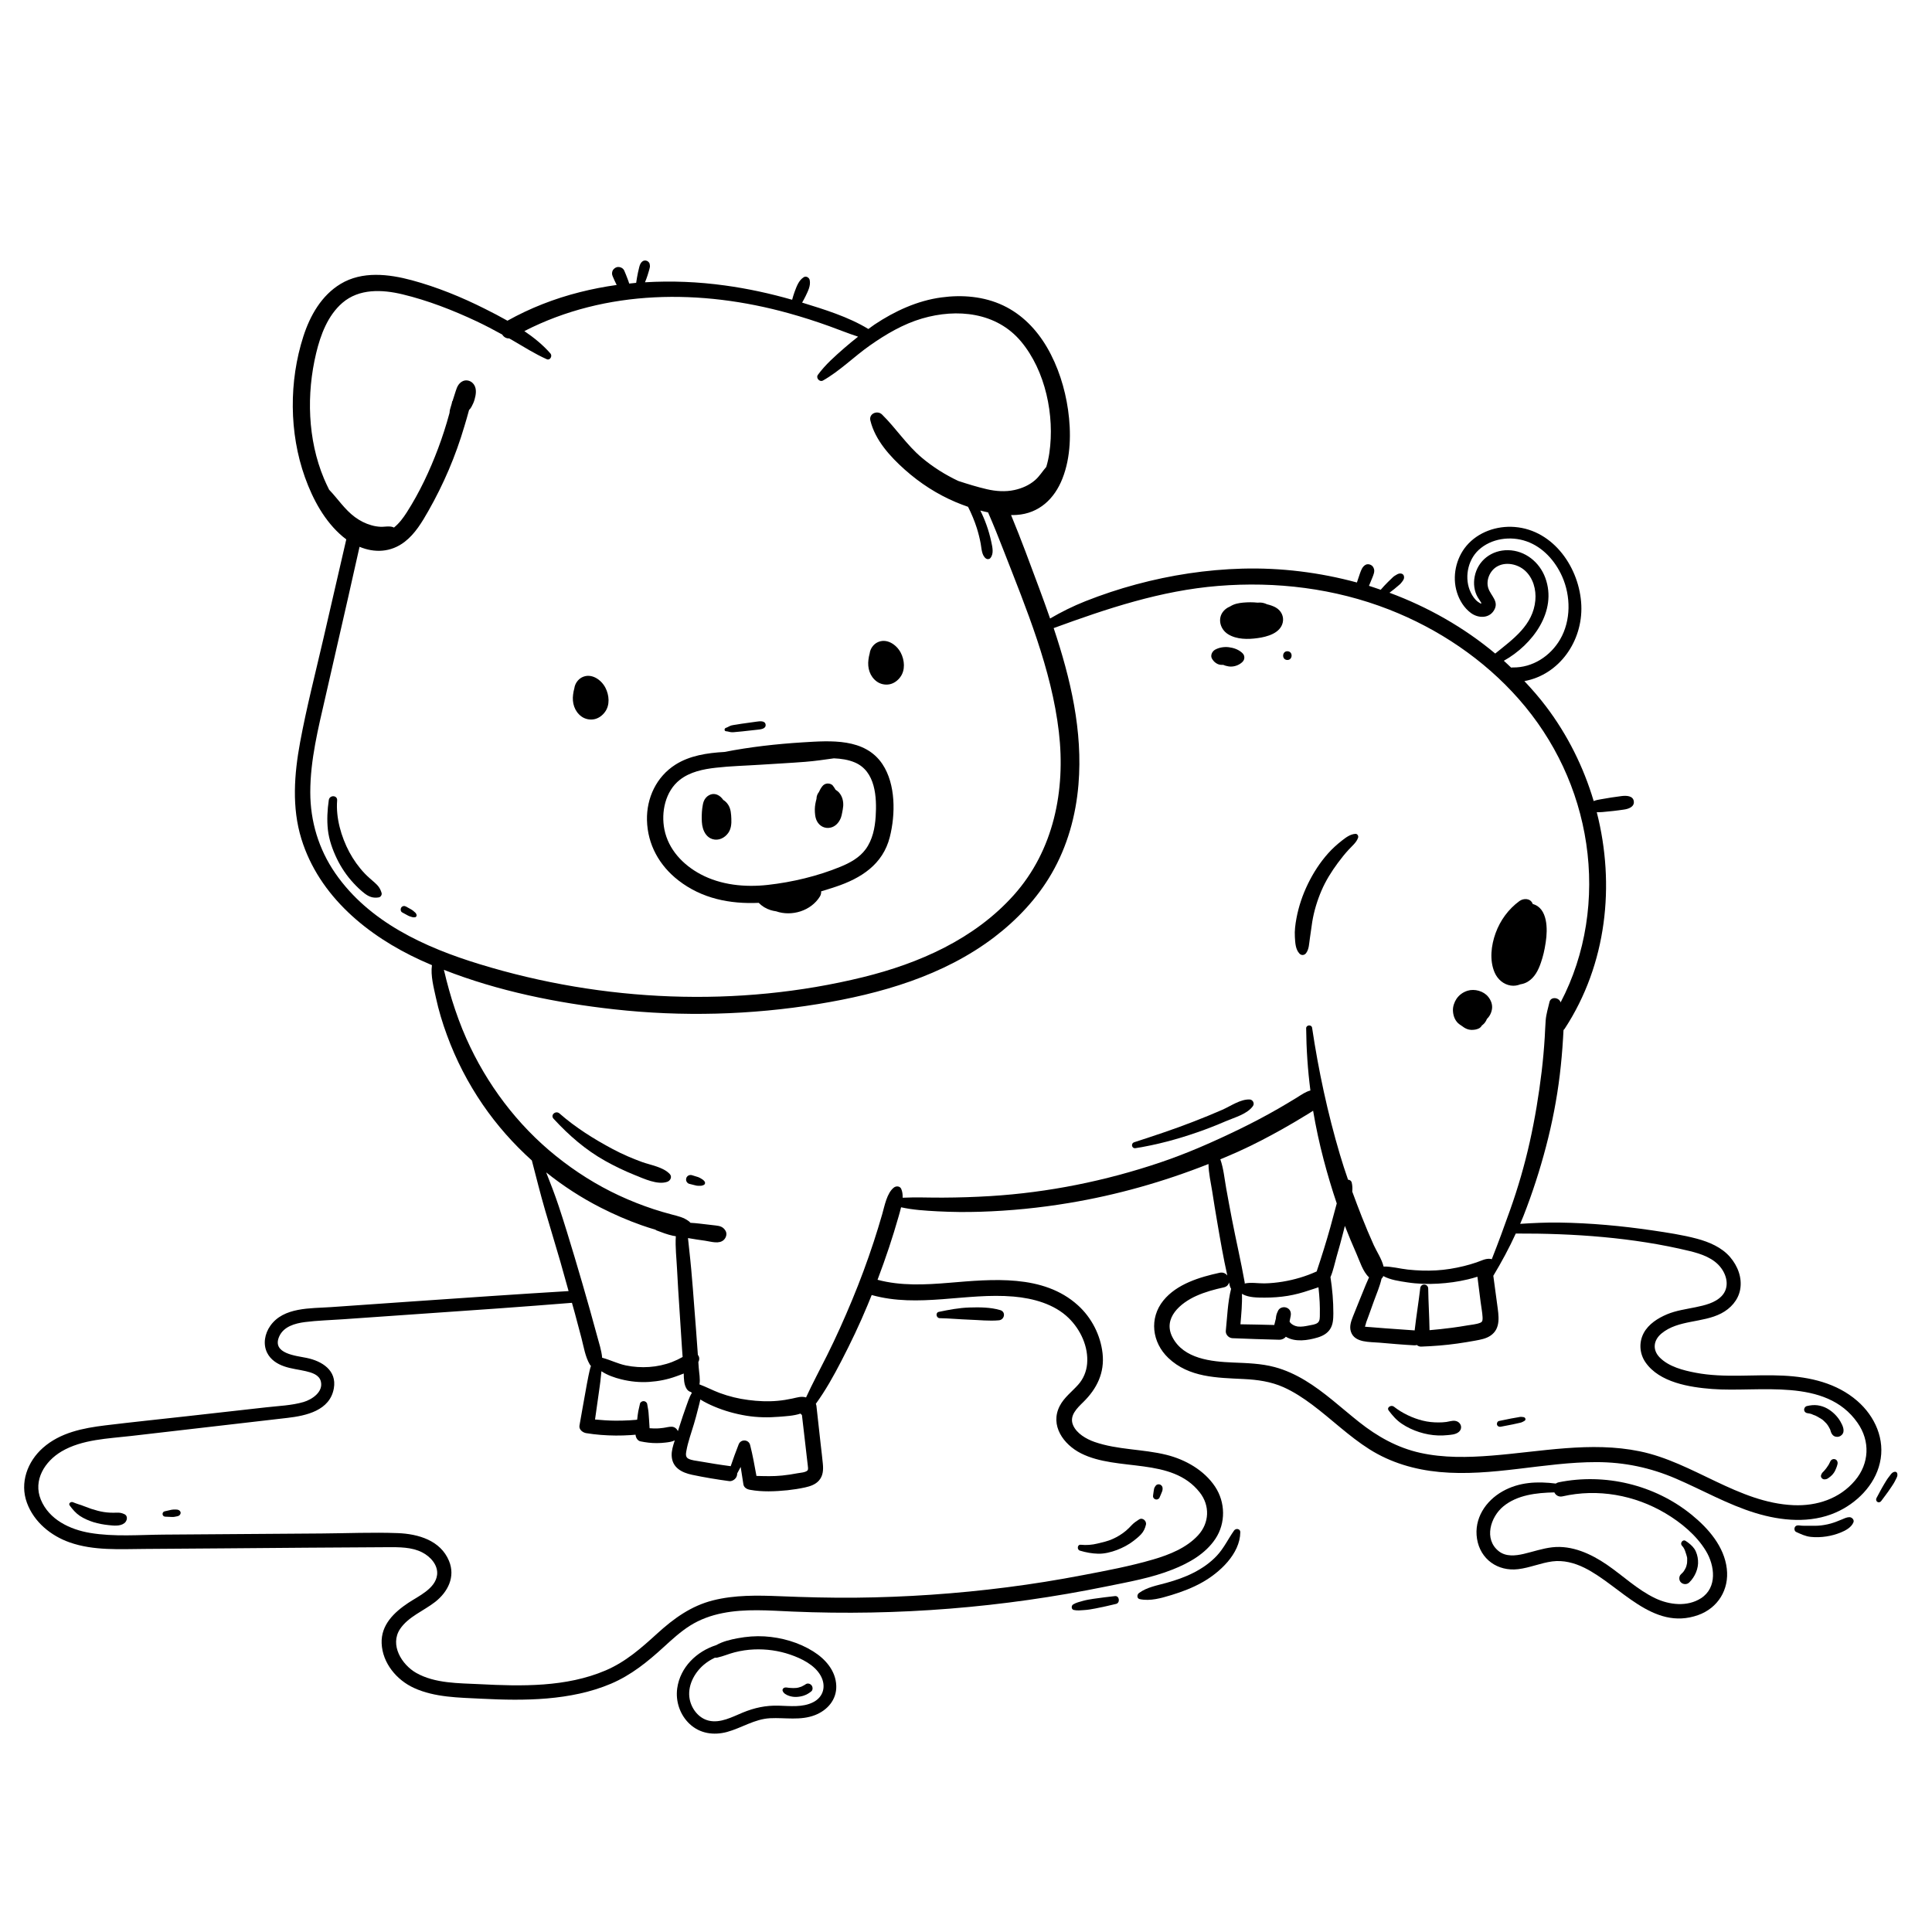 <svg width="80" height="80" viewBox="0 0 80 80" fill="none" xmlns="http://www.w3.org/2000/svg">
<rect width="80" height="80" fill="white"/>
<path d="M5.15 62.698C5.044 62.648 4.952 62.63 4.834 62.636C4.743 62.639 4.651 62.641 4.558 62.636C4.383 62.628 4.215 62.601 4.046 62.557C3.866 62.511 3.694 62.454 3.523 62.384C3.358 62.317 3.182 62.273 3.019 62.203C2.942 62.17 2.821 62.247 2.885 62.337C3.008 62.504 3.133 62.652 3.307 62.77C3.477 62.883 3.685 62.971 3.879 63.032C4.077 63.092 4.282 63.129 4.488 63.151C4.699 63.173 4.97 63.208 5.148 63.072C5.265 62.984 5.313 62.775 5.15 62.698Z" fill="black"/>
<path d="M53.81 39.488C53.891 39.573 54.014 39.558 54.082 39.468C54.208 39.301 54.205 39.07 54.237 38.87C54.276 38.637 54.298 38.403 54.337 38.172C54.41 37.726 54.544 37.286 54.722 36.873C54.898 36.464 55.134 36.088 55.398 35.731C55.54 35.54 55.688 35.353 55.849 35.179C55.987 35.028 56.169 34.885 56.236 34.687C56.26 34.619 56.209 34.524 56.128 34.528C55.91 34.541 55.734 34.676 55.567 34.806C55.362 34.966 55.171 35.138 54.997 35.333C54.656 35.714 54.381 36.143 54.157 36.602C53.937 37.055 53.777 37.526 53.684 38.021C53.636 38.28 53.601 38.538 53.618 38.801C53.632 39.033 53.642 39.314 53.81 39.488Z" fill="black"/>
<path d="M50.852 26.262C51.21 26.484 51.679 26.479 52.081 26.422C52.468 26.369 53.013 26.222 53.115 25.78C53.174 25.529 53.051 25.283 52.829 25.157C52.715 25.092 52.589 25.052 52.461 25.021C52.38 24.981 52.292 24.957 52.198 24.951C52.158 24.949 52.118 24.953 52.077 24.955C51.877 24.933 51.674 24.935 51.474 24.953C51.294 24.97 51.109 25.004 50.953 25.102C50.878 25.135 50.806 25.175 50.744 25.226C50.386 25.518 50.486 26.035 50.852 26.262Z" fill="black"/>
<path d="M50.351 27.456C50.417 27.5 50.498 27.533 50.581 27.53C50.604 27.53 50.628 27.53 50.652 27.53C50.722 27.563 50.799 27.581 50.872 27.594C51.074 27.627 51.298 27.553 51.444 27.412C51.503 27.355 51.531 27.286 51.525 27.205C51.518 27.121 51.477 27.069 51.415 27.016C51.266 26.888 51.076 26.824 50.883 26.8C50.692 26.776 50.48 26.809 50.311 26.904C50.188 26.974 50.106 27.15 50.19 27.282C50.234 27.352 50.28 27.409 50.351 27.456Z" fill="black"/>
<path d="M53.297 27.328C53.53 27.341 53.55 26.98 53.317 26.967C53.084 26.954 53.064 27.315 53.297 27.328Z" fill="black"/>
<path d="M51.883 45.797C51.958 45.689 51.877 45.533 51.747 45.527C51.362 45.511 50.962 45.8 50.615 45.953C50.223 46.125 49.827 46.285 49.427 46.441C48.62 46.756 47.791 47.029 46.968 47.297C46.816 47.346 46.858 47.568 47.021 47.543C47.901 47.403 48.743 47.176 49.585 46.884C49.983 46.747 50.373 46.591 50.76 46.426C51.123 46.27 51.65 46.131 51.883 45.797Z" fill="black"/>
<path d="M28.094 36.457C29.069 37.214 30.234 37.438 31.417 37.385C31.556 37.526 31.716 37.625 31.914 37.687C31.985 37.709 32.06 37.724 32.136 37.735C32.783 37.961 33.581 37.719 33.949 37.124C33.992 37.057 34.006 36.981 34.003 36.908C34.206 36.847 34.408 36.785 34.604 36.719C35.653 36.369 36.559 35.795 36.845 34.66C37.082 33.724 37.094 32.474 36.541 31.643C35.813 30.552 34.389 30.669 33.242 30.739C32.147 30.807 31.067 30.928 29.997 31.137C29.279 31.177 28.558 31.287 27.967 31.663C27.182 32.162 26.768 33.042 26.79 33.963C26.814 34.973 27.303 35.844 28.094 36.457ZM28.149 32.292C28.571 31.96 29.121 31.848 29.642 31.79C30.247 31.72 30.859 31.707 31.466 31.667C32.09 31.626 32.715 31.595 33.339 31.546C33.739 31.515 34.135 31.456 34.531 31.401C34.83 31.414 35.127 31.456 35.4 31.573C36.253 31.938 36.311 33.009 36.26 33.809C36.229 34.284 36.132 34.773 35.844 35.166C35.587 35.516 35.196 35.729 34.802 35.89C33.863 36.277 32.801 36.53 31.793 36.642C30.852 36.747 29.851 36.651 29.005 36.198C28.277 35.808 27.679 35.177 27.512 34.35C27.368 33.631 27.547 32.765 28.149 32.292Z" fill="black"/>
<path d="M29.502 34.746C29.752 34.823 30.003 34.7 30.151 34.496C30.276 34.326 30.293 34.102 30.283 33.899C30.274 33.708 30.265 33.508 30.162 33.339C30.107 33.248 30.034 33.174 29.948 33.123C29.884 33.029 29.801 32.95 29.697 32.908C29.456 32.811 29.216 32.967 29.135 33.196C29.104 33.284 29.093 33.383 29.078 33.477C29.066 33.572 29.06 33.669 29.058 33.765C29.056 33.939 29.055 34.128 29.106 34.295C29.166 34.498 29.289 34.68 29.502 34.746Z" fill="black"/>
<path d="M33.83 34.005C33.937 34.209 34.153 34.319 34.378 34.273C34.593 34.231 34.745 34.056 34.82 33.86C34.844 33.796 34.857 33.728 34.87 33.662C34.888 33.565 34.91 33.468 34.916 33.371C34.927 33.176 34.881 32.985 34.754 32.831C34.712 32.78 34.659 32.74 34.604 32.705C34.591 32.69 34.545 32.635 34.578 32.664C34.602 32.687 34.577 32.661 34.571 32.652C34.545 32.613 34.518 32.575 34.49 32.536C34.437 32.465 34.34 32.439 34.256 32.444C34.164 32.452 34.096 32.496 34.041 32.569C33.988 32.637 33.946 32.716 33.909 32.797C33.85 32.872 33.812 32.963 33.81 33.062C33.81 33.066 33.81 33.072 33.81 33.077C33.771 33.217 33.742 33.365 33.74 33.508C33.74 33.675 33.751 33.856 33.83 34.005Z" fill="black"/>
<path d="M24.074 29.666C24.224 29.776 24.422 29.818 24.605 29.782C24.787 29.745 24.941 29.63 25.049 29.483C25.264 29.197 25.227 28.782 25.069 28.478C24.893 28.137 24.475 27.851 24.092 28.05C23.925 28.139 23.806 28.315 23.782 28.502C23.758 28.584 23.742 28.669 23.731 28.757C23.683 29.101 23.786 29.453 24.074 29.666Z" fill="black"/>
<path d="M36.304 28.219C36.454 28.329 36.652 28.371 36.836 28.335C37.017 28.298 37.171 28.183 37.279 28.036C37.494 27.748 37.457 27.335 37.3 27.031C37.124 26.69 36.706 26.404 36.322 26.604C36.155 26.692 36.034 26.868 36.012 27.055C35.988 27.137 35.972 27.221 35.961 27.31C35.913 27.656 36.016 28.008 36.304 28.219Z" fill="black"/>
<path d="M30.067 30.28C30.142 30.284 30.212 30.314 30.287 30.319C30.36 30.325 30.437 30.312 30.511 30.306C30.656 30.295 30.799 30.279 30.942 30.262C31.081 30.247 31.222 30.231 31.362 30.216C31.481 30.203 31.719 30.187 31.703 30.009C31.684 29.826 31.442 29.866 31.321 29.883C31.182 29.903 31.043 29.921 30.905 29.941C30.766 29.961 30.626 29.978 30.489 30.004C30.421 30.015 30.348 30.022 30.282 30.04C30.201 30.064 30.137 30.115 30.058 30.139C29.984 30.163 29.983 30.275 30.067 30.28Z" fill="black"/>
<path d="M15.517 36.549C15.377 36.424 15.234 36.308 15.104 36.171C14.851 35.905 14.637 35.604 14.464 35.282C14.127 34.647 13.903 33.867 13.96 33.145C13.978 32.921 13.648 32.91 13.615 33.127C13.555 33.532 13.533 33.952 13.577 34.359C13.623 34.77 13.767 35.177 13.945 35.547C14.125 35.923 14.363 36.274 14.648 36.578C14.785 36.725 14.934 36.87 15.093 36.992C15.28 37.136 15.451 37.198 15.684 37.159C15.761 37.147 15.823 37.053 15.801 36.976C15.746 36.789 15.664 36.679 15.517 36.549Z" fill="black"/>
<path d="M17.206 37.799C17.192 37.785 17.175 37.77 17.158 37.757C17.12 37.724 17.085 37.689 17.041 37.666C16.966 37.623 16.889 37.581 16.814 37.539C16.779 37.521 16.742 37.51 16.704 37.519C16.669 37.526 16.632 37.55 16.614 37.581C16.577 37.644 16.584 37.742 16.654 37.781C16.731 37.823 16.81 37.865 16.887 37.908C16.915 37.922 16.942 37.937 16.973 37.946C16.993 37.952 17.014 37.957 17.032 37.964C17.052 37.97 17.072 37.977 17.092 37.981C17.125 37.988 17.158 37.983 17.192 37.979C17.243 37.972 17.263 37.909 17.245 37.867C17.234 37.843 17.224 37.818 17.206 37.799Z" fill="black"/>
<path d="M62.554 40.809C62.695 40.831 62.831 40.809 62.955 40.759C63.064 40.743 63.17 40.706 63.264 40.649C63.55 40.473 63.698 40.174 63.804 39.866C63.894 39.608 63.957 39.336 63.997 39.065C64.001 39.046 64.004 39.026 64.006 39.008C64.089 38.48 64.091 37.599 63.467 37.433C63.463 37.425 63.462 37.418 63.46 37.412C63.364 37.187 63.082 37.189 62.915 37.312C62.46 37.645 62.123 38.108 61.93 38.637C61.745 39.145 61.67 39.763 61.89 40.271C62.011 40.548 62.251 40.761 62.554 40.809Z" fill="black"/>
<path d="M60.52 42.474C60.588 42.529 60.663 42.575 60.742 42.608C60.854 42.652 60.971 42.654 61.089 42.633C61.138 42.624 61.195 42.606 61.239 42.584C61.3 42.551 61.336 42.509 61.366 42.457C61.373 42.452 61.38 42.448 61.388 42.443C61.474 42.377 61.533 42.287 61.571 42.191C61.688 42.08 61.762 41.924 61.782 41.766C61.804 41.586 61.733 41.41 61.623 41.275C61.432 41.036 61.059 40.935 60.772 41.023C60.581 41.082 60.421 41.196 60.309 41.362C60.22 41.498 60.159 41.672 60.163 41.836C60.168 42.03 60.229 42.224 60.372 42.364C60.418 42.406 60.467 42.441 60.52 42.474Z" fill="black"/>
<path d="M26.592 48.119C26.173 47.968 25.765 47.79 25.372 47.581C24.598 47.17 23.828 46.686 23.169 46.107C23.014 45.969 22.775 46.167 22.924 46.327C23.555 47.011 24.239 47.609 25.053 48.066C25.451 48.289 25.865 48.487 26.289 48.658C26.661 48.806 27.221 49.074 27.624 48.938C27.76 48.894 27.844 48.727 27.73 48.61C27.459 48.324 26.953 48.247 26.592 48.119Z" fill="black"/>
<path d="M29.13 48.871C29.108 48.849 29.08 48.834 29.055 48.817C29.009 48.79 28.963 48.759 28.912 48.742C28.826 48.717 28.739 48.689 28.655 48.663C28.607 48.649 28.554 48.652 28.51 48.674C28.47 48.694 28.431 48.737 28.418 48.782C28.405 48.83 28.404 48.883 28.429 48.927C28.453 48.968 28.49 49.008 28.538 49.019C28.626 49.041 28.712 49.063 28.8 49.085C28.833 49.094 28.866 49.1 28.901 49.1C28.923 49.1 28.943 49.1 28.965 49.1C28.996 49.1 29.031 49.103 29.06 49.096C29.08 49.091 29.101 49.083 29.119 49.076C29.152 49.065 29.179 49.047 29.19 49.012C29.201 48.977 29.192 48.942 29.17 48.915C29.154 48.9 29.143 48.883 29.13 48.871Z" fill="black"/>
<path d="M76.906 58.009C76.05 57.266 74.946 57.017 73.838 56.962C72.633 56.901 71.406 57.07 70.212 56.842C69.703 56.745 69.103 56.593 68.727 56.212C68.412 55.892 68.466 55.493 68.8 55.216C69.49 54.644 70.497 54.787 71.272 54.385C71.659 54.185 71.978 53.835 72.057 53.395C72.145 52.905 71.955 52.421 71.639 52.052C71.293 51.649 70.773 51.429 70.269 51.293C69.666 51.132 69.039 51.04 68.422 50.948C67.148 50.761 65.859 50.642 64.57 50.624C64.028 50.616 63.487 50.642 62.947 50.677C62.994 50.567 63.042 50.457 63.086 50.343C63.453 49.406 63.764 48.445 64.019 47.471C64.274 46.499 64.467 45.505 64.588 44.506C64.648 44.005 64.692 43.505 64.722 43.002C64.729 42.885 64.736 42.769 64.742 42.652C64.762 42.632 64.782 42.61 64.799 42.584C66.532 39.927 66.888 36.642 66.119 33.633C66.121 33.633 66.123 33.633 66.125 33.633C66.207 33.633 66.286 33.631 66.368 33.624C66.515 33.609 66.66 33.594 66.807 33.58C66.952 33.565 67.097 33.543 67.242 33.523C67.419 33.499 67.674 33.418 67.654 33.193C67.632 32.943 67.337 32.94 67.15 32.963C67.005 32.982 66.86 33.002 66.715 33.024C66.57 33.046 66.427 33.074 66.284 33.097C66.196 33.112 66.086 33.13 65.991 33.171C65.573 31.76 64.905 30.422 64.016 29.25C63.737 28.881 63.434 28.536 63.121 28.203C64.566 27.94 65.541 26.549 65.479 25.065C65.415 23.537 64.342 21.949 62.719 21.821C61.98 21.762 61.206 22.028 60.722 22.602C60.286 23.121 60.124 23.873 60.328 24.524C60.43 24.856 60.625 25.175 60.909 25.384C61.197 25.597 61.639 25.621 61.853 25.289C62.097 24.911 61.736 24.683 61.628 24.357C61.522 24.034 61.687 23.645 61.969 23.471C62.334 23.244 62.84 23.352 63.146 23.627C63.486 23.933 63.616 24.416 63.575 24.86C63.48 25.89 62.648 26.466 61.914 27.062C60.614 25.976 59.125 25.133 57.535 24.544C57.603 24.495 57.669 24.445 57.733 24.392C57.804 24.331 57.878 24.271 57.949 24.21C57.997 24.172 58.032 24.12 58.07 24.073C58.109 24.021 58.144 23.963 58.14 23.897C58.136 23.814 58.089 23.759 58.006 23.748C57.944 23.739 57.883 23.763 57.83 23.796C57.779 23.827 57.724 23.856 57.68 23.898L57.471 24.1C57.366 24.201 57.269 24.311 57.172 24.421C57.01 24.366 56.849 24.309 56.686 24.258C56.697 24.23 56.709 24.201 56.721 24.174C56.755 24.089 56.792 24.007 56.825 23.922C56.867 23.814 56.931 23.673 56.893 23.557C56.869 23.482 56.832 23.425 56.759 23.391C56.693 23.358 56.605 23.35 56.539 23.391C56.411 23.468 56.367 23.598 56.317 23.732C56.284 23.82 56.257 23.91 56.227 23.999C56.214 24.04 56.2 24.08 56.187 24.12C54.643 23.701 53.034 23.502 51.437 23.546C49.955 23.587 48.479 23.812 47.047 24.198C46.332 24.39 45.631 24.623 44.941 24.896C44.428 25.1 43.949 25.338 43.482 25.611C43.337 25.195 43.188 24.781 43.034 24.368C42.658 23.356 42.282 22.332 41.866 21.327C41.943 21.327 42.02 21.327 42.097 21.322C43.025 21.26 43.663 20.656 43.993 19.816C44.342 18.931 44.358 17.904 44.226 16.972C44.098 16.075 43.81 15.162 43.352 14.379C42.917 13.638 42.319 13.018 41.538 12.648C40.744 12.272 39.84 12.198 38.978 12.316C37.984 12.45 37.05 12.882 36.221 13.433C36.132 13.493 36.045 13.561 35.957 13.623C35.127 13.117 34.131 12.813 33.214 12.53C33.263 12.444 33.311 12.358 33.355 12.268C33.452 12.063 33.579 11.828 33.527 11.593C33.505 11.492 33.377 11.417 33.282 11.478C33.069 11.611 32.985 11.868 32.9 12.092C32.862 12.195 32.832 12.299 32.803 12.404C32.803 12.407 32.801 12.409 32.801 12.413C31.89 12.152 30.96 11.949 30.021 11.821C28.919 11.668 27.809 11.623 26.707 11.689C26.746 11.593 26.784 11.5 26.814 11.402C26.834 11.338 26.854 11.274 26.872 11.21C26.881 11.181 26.891 11.151 26.896 11.12C26.902 11.092 26.911 11.063 26.913 11.034C26.914 11.003 26.907 10.968 26.902 10.937C26.891 10.861 26.819 10.803 26.749 10.79C26.669 10.775 26.603 10.808 26.553 10.871C26.502 10.937 26.482 11.008 26.463 11.089C26.449 11.155 26.432 11.219 26.417 11.285C26.384 11.425 26.366 11.571 26.342 11.712C26.247 11.72 26.151 11.731 26.054 11.742C26.034 11.676 26.012 11.61 25.986 11.546C25.941 11.43 25.898 11.313 25.847 11.201C25.788 11.074 25.61 11.015 25.488 11.085C25.429 11.118 25.376 11.171 25.356 11.237C25.352 11.261 25.346 11.285 25.343 11.307C25.341 11.355 25.35 11.401 25.372 11.445C25.416 11.556 25.471 11.667 25.523 11.775C25.526 11.784 25.532 11.791 25.535 11.8C25.024 11.872 24.516 11.969 24.009 12.098C22.962 12.362 21.954 12.754 21.013 13.28C20.703 13.104 20.388 12.941 20.083 12.789C19.113 12.301 18.101 11.888 17.052 11.604C16.093 11.346 14.996 11.217 14.105 11.755C13.311 12.233 12.838 13.069 12.561 13.931C11.963 15.787 11.97 17.927 12.627 19.763C12.955 20.678 13.443 21.591 14.198 22.224C14.244 22.263 14.292 22.299 14.339 22.334C14.02 23.708 13.705 25.081 13.388 26.457C13.059 27.878 12.693 29.297 12.427 30.733C12.183 32.052 12.078 33.437 12.48 34.737C13.213 37.114 15.231 38.757 17.42 39.76C17.575 39.831 17.73 39.899 17.886 39.965C17.824 40.4 17.963 40.904 18.051 41.315C18.165 41.843 18.321 42.357 18.508 42.864C18.88 43.882 19.377 44.845 19.99 45.74C20.573 46.591 21.259 47.365 22.023 48.053C22.203 48.744 22.374 49.435 22.574 50.121C22.779 50.827 22.997 51.532 23.201 52.237C23.318 52.645 23.43 53.054 23.544 53.461C21.396 53.591 19.251 53.739 17.103 53.888C15.97 53.967 14.836 54.046 13.703 54.125C12.858 54.183 11.741 54.119 11.193 54.898C10.965 55.221 10.881 55.654 11.062 56.017C11.205 56.303 11.473 56.476 11.768 56.578C12.058 56.679 12.366 56.709 12.663 56.778C12.905 56.835 13.215 56.923 13.285 57.198C13.397 57.636 12.918 57.952 12.568 58.055C12.071 58.2 11.528 58.216 11.017 58.275C9.918 58.401 8.818 58.522 7.719 58.645C6.601 58.77 5.48 58.885 4.363 59.021C3.441 59.133 2.494 59.318 1.777 59.953C1.136 60.519 0.811 61.4 1.115 62.227C1.407 63.024 2.106 63.595 2.892 63.87C3.877 64.215 4.961 64.145 5.986 64.138C7.094 64.13 8.203 64.123 9.311 64.114C11.556 64.097 13.8 64.075 16.045 64.066C16.524 64.064 17.046 64.057 17.483 64.281C17.82 64.453 18.147 64.805 18.099 65.212C18.031 65.784 17.327 66.091 16.907 66.371C16.32 66.762 15.772 67.281 15.803 68.046C15.836 68.864 16.423 69.566 17.145 69.896C18.009 70.29 19.003 70.292 19.936 70.34C20.841 70.386 21.75 70.406 22.654 70.329C23.56 70.25 24.457 70.076 25.297 69.72C26.137 69.362 26.815 68.812 27.483 68.201C27.828 67.886 28.172 67.569 28.569 67.317C28.981 67.057 29.436 66.892 29.915 66.797C30.863 66.606 31.849 66.689 32.809 66.731C34.983 66.824 37.166 66.784 39.337 66.61C41.505 66.437 43.663 66.129 45.794 65.695C46.718 65.506 47.676 65.341 48.556 64.99C49.236 64.721 49.913 64.341 50.328 63.718C50.76 63.067 50.744 62.205 50.313 61.557C49.858 60.875 49.084 60.437 48.301 60.242C47.32 59.998 46.282 60.041 45.321 59.707C44.982 59.588 44.578 59.358 44.432 59.008C44.267 58.616 44.604 58.306 44.857 58.056C45.42 57.503 45.743 56.848 45.655 56.041C45.572 55.285 45.198 54.557 44.633 54.048C43.199 52.749 41.072 52.971 39.299 53.118C38.308 53.2 37.305 53.252 36.337 52.993C36.506 52.547 36.665 52.098 36.816 51.647C36.951 51.234 37.083 50.818 37.201 50.4C37.236 50.277 37.278 50.136 37.312 49.991C37.806 50.101 38.308 50.13 38.816 50.158C39.409 50.189 40.003 50.195 40.597 50.176C41.829 50.138 43.06 50.015 44.276 49.811C46.245 49.483 48.182 48.935 50.041 48.199C50.045 48.573 50.137 48.966 50.194 49.325C50.26 49.753 50.329 50.18 50.403 50.605C50.529 51.343 50.656 52.085 50.821 52.817C50.753 52.729 50.643 52.672 50.504 52.702C49.678 52.881 48.73 53.166 48.175 53.848C47.575 54.587 47.702 55.586 48.378 56.23C49.236 57.046 50.394 57.048 51.503 57.103C52.068 57.13 52.62 57.207 53.141 57.438C53.566 57.627 53.959 57.886 54.331 58.163C55.134 58.763 55.853 59.472 56.704 60.01C57.582 60.565 58.575 60.855 59.605 60.952C61.784 61.157 63.941 60.539 66.117 60.543C67.262 60.545 68.336 60.771 69.387 61.222C70.489 61.695 71.536 62.298 72.688 62.65C73.763 62.979 74.964 63.09 76.018 62.628C76.871 62.254 77.629 61.506 77.841 60.578C78.07 59.608 77.641 58.647 76.906 58.009ZM63.988 23.928C63.75 23.277 63.154 22.794 62.448 22.782C61.773 22.771 61.193 23.203 61.063 23.873C61.006 24.165 61.041 24.474 61.19 24.733C61.252 24.841 61.485 25.125 61.201 24.922C61.071 24.828 60.973 24.682 60.904 24.54C60.623 23.968 60.761 23.205 61.228 22.773C61.751 22.29 62.55 22.184 63.209 22.415C63.889 22.653 64.397 23.226 64.685 23.871C65.046 24.683 65.055 25.694 64.603 26.473C64.199 27.17 63.458 27.652 62.642 27.638C62.616 27.638 62.593 27.64 62.571 27.643C62.471 27.548 62.373 27.453 62.27 27.361C63.462 26.697 64.494 25.307 63.988 23.928ZM13.879 36.153C13.195 35.16 12.848 34.007 12.848 32.804C12.848 31.463 13.179 30.152 13.476 28.854C13.791 27.476 14.105 26.099 14.42 24.722C14.578 24.031 14.728 23.335 14.888 22.642C15.5 22.897 16.181 22.881 16.76 22.433C17.188 22.103 17.475 21.619 17.738 21.157C18.051 20.607 18.334 20.036 18.583 19.453C18.832 18.868 19.047 18.268 19.227 17.658C19.291 17.438 19.363 17.209 19.423 16.976C19.463 16.937 19.5 16.891 19.527 16.838C19.577 16.745 19.621 16.649 19.65 16.547C19.704 16.36 19.746 16.123 19.638 15.945C19.566 15.829 19.456 15.758 19.32 15.751C19.181 15.745 19.06 15.828 18.983 15.938C18.928 16.017 18.898 16.108 18.869 16.198C18.836 16.301 18.803 16.405 18.77 16.508C18.759 16.541 18.75 16.574 18.739 16.607C18.735 16.607 18.732 16.607 18.728 16.609C18.719 16.647 18.712 16.686 18.702 16.724C18.689 16.765 18.677 16.803 18.666 16.844C18.645 16.913 18.623 16.983 18.618 17.055C18.616 17.066 18.618 17.076 18.616 17.087C18.612 17.102 18.609 17.117 18.605 17.131C18.473 17.616 18.319 18.094 18.143 18.564C17.798 19.484 17.373 20.389 16.843 21.217C16.698 21.443 16.527 21.674 16.313 21.845C16.254 21.813 16.184 21.802 16.116 21.801C15.995 21.795 15.876 21.819 15.755 21.813C15.625 21.806 15.5 21.786 15.376 21.749C15.13 21.68 14.904 21.564 14.697 21.412C14.272 21.098 13.987 20.651 13.628 20.277C13.551 20.123 13.478 19.967 13.413 19.813C12.737 18.197 12.685 16.312 13.092 14.621C13.274 13.862 13.573 13.062 14.178 12.54C14.873 11.942 15.825 11.986 16.665 12.187C17.718 12.44 18.75 12.842 19.729 13.302C20.09 13.473 20.445 13.658 20.795 13.852C20.857 13.952 20.96 14.021 21.083 14.012C21.13 14.04 21.178 14.065 21.226 14.093C21.69 14.362 22.15 14.656 22.64 14.874C22.777 14.936 22.882 14.742 22.794 14.639C22.486 14.285 22.111 13.981 21.712 13.71C25.095 11.976 29.033 11.964 32.654 12.969C33.221 13.126 33.784 13.306 34.338 13.506C34.734 13.649 35.128 13.809 35.532 13.941C35.341 14.091 35.152 14.245 34.969 14.405C34.576 14.748 34.177 15.096 33.868 15.52C33.773 15.652 33.938 15.835 34.079 15.756C34.778 15.36 35.363 14.766 36.022 14.304C36.682 13.84 37.402 13.416 38.18 13.189C39.627 12.765 41.263 12.926 42.279 14.14C43.295 15.356 43.676 17.212 43.452 18.753C43.425 18.938 43.383 19.138 43.324 19.334C43.163 19.517 43.04 19.73 42.847 19.893C42.607 20.097 42.308 20.225 42.002 20.291C41.63 20.372 41.235 20.343 40.867 20.258C40.471 20.167 40.069 20.042 39.68 19.915C39.139 19.66 38.629 19.338 38.171 18.953C37.542 18.424 37.103 17.735 36.524 17.165C36.333 16.976 35.97 17.124 36.04 17.412C36.236 18.224 36.858 18.905 37.467 19.448C38.097 20.009 38.803 20.465 39.581 20.794C39.744 20.862 39.913 20.926 40.085 20.986C40.228 21.269 40.351 21.564 40.447 21.863C40.513 22.074 40.568 22.29 40.608 22.507C40.647 22.712 40.645 22.996 40.83 23.13C40.876 23.163 40.96 23.161 41.001 23.117C41.166 22.934 41.092 22.65 41.046 22.431C40.995 22.195 40.929 21.96 40.846 21.731C40.773 21.526 40.689 21.331 40.593 21.14C40.7 21.168 40.806 21.195 40.914 21.217C41.14 21.738 41.353 22.263 41.556 22.791C42.501 25.217 43.539 27.7 43.845 30.306C44.129 32.727 43.632 35.219 41.974 37.069C40.349 38.883 38.063 39.89 35.737 40.462C30.551 41.737 24.969 41.489 19.872 39.928C17.593 39.233 15.273 38.177 13.879 36.153ZM23.135 49.943C22.977 49.47 22.799 49.006 22.616 48.546C23.318 49.107 24.076 49.6 24.881 50.009C25.425 50.286 25.986 50.53 26.564 50.734C26.755 50.802 26.949 50.862 27.144 50.921C27.158 50.934 27.175 50.945 27.193 50.952C27.411 51.035 27.63 51.117 27.857 51.168C27.899 51.178 27.941 51.183 27.985 51.19C27.954 51.64 28.015 52.12 28.035 52.557C28.061 53.103 28.099 53.65 28.134 54.196C28.169 54.743 28.202 55.289 28.24 55.836C28.25 55.953 28.257 56.072 28.266 56.19C28.127 56.268 27.982 56.338 27.831 56.397C27.531 56.512 27.202 56.582 26.881 56.604C26.562 56.626 26.23 56.604 25.917 56.54C25.581 56.47 25.28 56.314 24.952 56.226C24.947 56.224 24.941 56.226 24.934 56.224C24.908 55.916 24.804 55.614 24.725 55.318C24.626 54.955 24.525 54.59 24.424 54.227C24.22 53.501 24.009 52.777 23.793 52.054C23.58 51.348 23.368 50.642 23.135 49.943ZM28.4 58.275C28.314 58.506 28.24 58.74 28.163 58.975C28.132 59.069 28.103 59.164 28.072 59.258C28.024 59.159 27.932 59.082 27.817 59.078C27.698 59.074 27.576 59.113 27.457 59.127C27.411 59.133 27.364 59.138 27.318 59.142C27.311 59.142 27.303 59.144 27.296 59.144C27.272 59.148 27.246 59.148 27.224 59.148C27.114 59.151 27.006 59.149 26.898 59.14C26.892 59.023 26.883 58.906 26.876 58.788C26.869 58.687 26.861 58.586 26.854 58.486C26.845 58.37 26.815 58.255 26.799 58.139C26.79 58.073 26.72 58.02 26.656 58.018C26.593 58.014 26.513 58.058 26.5 58.124C26.48 58.229 26.45 58.331 26.43 58.436C26.41 58.544 26.399 58.654 26.386 58.764C26.386 58.772 26.384 58.779 26.384 58.786C26.362 58.788 26.339 58.792 26.317 58.794C26.234 58.801 26.151 58.808 26.069 58.812C25.875 58.823 25.678 58.828 25.484 58.827C25.202 58.825 24.921 58.805 24.639 58.779C24.69 58.421 24.743 58.064 24.791 57.704C24.82 57.482 24.857 57.261 24.877 57.037C24.884 56.958 24.895 56.87 24.904 56.78C25.152 56.945 25.444 57.046 25.728 57.116C26.106 57.209 26.491 57.248 26.88 57.222C27.267 57.196 27.641 57.123 28.006 56.989C28.094 56.958 28.202 56.919 28.312 56.874C28.317 57.094 28.319 57.328 28.433 57.51C28.479 57.581 28.541 57.624 28.609 57.64C28.622 57.653 28.636 57.664 28.649 57.677C28.536 57.855 28.47 58.084 28.4 58.275ZM28.735 58.962C28.796 58.755 28.853 58.55 28.904 58.341C28.933 58.22 28.974 58.084 29 57.95C29.185 58.066 29.383 58.161 29.575 58.242C30.003 58.423 30.454 58.548 30.912 58.623C31.36 58.696 31.815 58.702 32.266 58.665C32.521 58.643 32.865 58.63 33.148 58.533C33.161 58.557 33.181 58.575 33.206 58.59L33.333 59.683C33.359 59.907 33.384 60.129 33.41 60.352C33.423 60.464 33.438 60.574 33.449 60.686C33.454 60.739 33.476 60.84 33.438 60.886C33.362 60.974 33.12 60.985 33.019 61.005C32.81 61.046 32.598 61.077 32.387 61.099C32.031 61.136 31.677 61.124 31.323 61.115C31.244 60.686 31.169 60.255 31.061 59.835C31 59.595 30.674 59.582 30.586 59.81C30.468 60.11 30.358 60.411 30.256 60.714C30.25 60.714 30.247 60.71 30.243 60.71C29.819 60.655 29.396 60.585 28.974 60.512C28.823 60.484 28.636 60.472 28.499 60.398C28.381 60.334 28.398 60.2 28.42 60.085C28.486 59.705 28.627 59.331 28.735 58.962ZM41.969 53.688C42.778 53.758 43.654 53.994 44.25 54.576C44.745 55.058 45.077 55.771 45.015 56.472C44.987 56.791 44.861 57.096 44.648 57.334C44.391 57.624 44.063 57.864 43.882 58.216C43.465 59.023 44.037 59.815 44.762 60.18C46.286 60.95 48.514 60.316 49.678 61.797C50.108 62.342 50.08 63.061 49.612 63.571C49.132 64.094 48.426 64.376 47.758 64.572C46.805 64.851 45.814 65.038 44.839 65.223C43.797 65.423 42.75 65.592 41.699 65.726C39.618 65.993 37.52 66.136 35.42 66.157C34.378 66.166 33.339 66.138 32.299 66.096C31.373 66.059 30.426 66.039 29.52 66.269C28.614 66.498 27.897 67.019 27.217 67.638C26.555 68.24 25.91 68.814 25.075 69.17C23.447 69.865 21.6 69.828 19.865 69.738C18.996 69.694 18.015 69.714 17.235 69.272C16.634 68.93 16.129 68.11 16.566 67.453C16.905 66.945 17.551 66.698 18.018 66.333C18.543 65.922 18.867 65.293 18.592 64.633C18.24 63.782 17.316 63.516 16.474 63.483C15.427 63.444 14.373 63.49 13.325 63.498L6.773 63.545C5.77 63.553 4.719 63.642 3.725 63.474C2.892 63.333 2.032 62.925 1.691 62.098C1.361 61.293 1.853 60.512 2.548 60.101C3.402 59.597 4.482 59.571 5.441 59.459C7.591 59.21 9.742 58.961 11.893 58.713C12.676 58.623 13.663 58.41 13.824 57.486C13.953 56.745 13.336 56.362 12.706 56.23C12.267 56.138 11.251 56.057 11.559 55.346C11.741 54.928 12.212 54.798 12.627 54.744C13.144 54.678 13.672 54.666 14.191 54.629L20.652 54.178C21.662 54.106 22.673 54.027 23.683 53.947C23.722 54.084 23.762 54.222 23.799 54.361C23.892 54.708 23.984 55.054 24.076 55.403C24.171 55.766 24.231 56.175 24.422 56.501C24.435 56.523 24.451 56.542 24.47 56.558C24.424 56.692 24.396 56.839 24.369 56.963C24.32 57.189 24.283 57.418 24.241 57.646C24.154 58.106 24.079 58.568 23.995 59.028C23.964 59.199 24.134 59.322 24.277 59.344C24.681 59.41 25.086 59.439 25.495 59.443C25.699 59.445 25.902 59.437 26.106 59.425C26.177 59.419 26.249 59.413 26.318 59.408C26.32 59.52 26.399 59.659 26.517 59.683C26.742 59.729 26.968 59.758 27.199 59.756C27.32 59.756 27.441 59.747 27.562 59.733C27.685 59.718 27.822 59.703 27.934 59.646C27.938 59.645 27.94 59.643 27.941 59.641C27.938 59.654 27.934 59.665 27.93 59.678C27.866 59.874 27.802 60.079 27.813 60.288C27.839 60.776 28.233 60.978 28.658 61.068C29.168 61.176 29.68 61.26 30.195 61.33C30.324 61.346 30.474 61.242 30.509 61.117C30.516 61.092 30.525 61.06 30.525 61.035C30.525 61.029 30.523 61.024 30.522 61.018C30.573 60.928 30.622 60.835 30.67 60.743C30.707 60.981 30.747 61.222 30.782 61.46C30.802 61.598 30.929 61.667 31.052 61.689C31.56 61.783 32.093 61.759 32.605 61.708C32.849 61.682 33.093 61.644 33.333 61.592C33.548 61.544 33.762 61.475 33.911 61.306C34.085 61.108 34.096 60.859 34.072 60.609C34.048 60.345 34.013 60.081 33.984 59.817C33.925 59.281 33.865 58.746 33.806 58.211C33.803 58.181 33.793 58.154 33.781 58.13C34.186 57.572 34.523 56.967 34.84 56.353C35.231 55.599 35.596 54.833 35.922 54.048C35.981 53.906 36.038 53.765 36.095 53.624C38.033 54.169 40.008 53.519 41.969 53.688ZM48.044 48.135C45.778 48.9 43.405 49.38 41.015 49.527C40.359 49.567 39.702 49.588 39.044 49.591C38.486 49.595 37.932 49.567 37.377 49.595C37.38 49.465 37.367 49.34 37.318 49.23C37.265 49.107 37.107 49.102 37.015 49.173C36.722 49.399 36.629 49.936 36.531 50.275C36.419 50.662 36.302 51.045 36.177 51.427C35.911 52.237 35.614 53.039 35.286 53.828C34.963 54.605 34.62 55.375 34.243 56.129C33.953 56.709 33.647 57.277 33.377 57.864C33.179 57.805 33.005 57.869 32.807 57.911C32.607 57.954 32.403 57.987 32.2 58.005C31.794 58.042 31.387 58.023 30.986 57.97C30.58 57.919 30.186 57.822 29.803 57.681C29.518 57.576 29.247 57.429 28.963 57.325C29.003 57.105 28.948 56.852 28.933 56.633C28.928 56.554 28.922 56.477 28.917 56.399C28.928 56.373 28.943 56.347 28.948 56.32C28.966 56.235 28.945 56.158 28.897 56.103C28.891 56.025 28.886 55.946 28.88 55.867C28.842 55.302 28.796 54.737 28.752 54.17C28.71 53.633 28.673 53.096 28.622 52.558C28.596 52.287 28.57 52.016 28.539 51.744C28.521 51.588 28.508 51.427 28.488 51.266C28.495 51.267 28.501 51.267 28.508 51.269C28.737 51.311 28.968 51.343 29.199 51.376C29.44 51.41 29.784 51.53 29.977 51.335C30.069 51.243 30.114 51.09 30.045 50.968C29.948 50.802 29.819 50.765 29.641 50.745C29.524 50.73 29.405 50.719 29.288 50.704C29.06 50.679 28.833 50.646 28.605 50.635C28.6 50.635 28.594 50.633 28.587 50.633C28.569 50.609 28.548 50.587 28.523 50.569C28.308 50.406 28.073 50.358 27.817 50.29C27.567 50.224 27.32 50.152 27.074 50.072C26.582 49.91 26.102 49.721 25.634 49.503C24.703 49.07 23.823 48.513 23.023 47.869C21.416 46.578 20.147 44.884 19.311 43.006C19.078 42.483 18.884 41.944 18.713 41.397C18.629 41.124 18.554 40.849 18.482 40.572C18.447 40.437 18.418 40.295 18.38 40.158C20.622 41.04 23.058 41.531 25.433 41.794C28.238 42.105 31.092 42.03 33.878 41.575C36.458 41.154 39.066 40.409 41.175 38.803C42.115 38.085 42.95 37.2 43.544 36.173C44.197 35.047 44.549 33.778 44.657 32.485C44.842 30.268 44.329 28.1 43.63 26.008C45.846 25.197 48.068 24.454 50.441 24.262C52.84 24.067 55.264 24.361 57.511 25.237C59.559 26.037 61.441 27.299 62.895 28.953C64.381 30.642 65.353 32.707 65.683 34.933C66.016 37.174 65.674 39.503 64.621 41.508C64.564 41.298 64.214 41.253 64.161 41.491C64.102 41.749 64.025 41.984 64.003 42.252C63.984 42.487 63.979 42.721 63.964 42.956C63.935 43.426 63.893 43.893 63.838 44.361C63.72 45.346 63.559 46.323 63.343 47.291C63.13 48.243 62.858 49.18 62.532 50.097C62.29 50.78 62.039 51.465 61.771 52.142C61.756 52.137 61.742 52.131 61.725 52.129C61.52 52.098 61.333 52.208 61.142 52.272C60.97 52.331 60.795 52.381 60.619 52.425C60.242 52.518 59.855 52.582 59.466 52.604C59.077 52.626 58.688 52.612 58.301 52.571C57.969 52.536 57.626 52.437 57.291 52.445C57.218 52.137 57.003 51.818 56.887 51.563C56.711 51.172 56.544 50.778 56.387 50.378C56.251 50.033 56.121 49.688 55.994 49.342C56.005 49.217 56.002 49.092 55.972 48.969C55.954 48.891 55.888 48.85 55.82 48.85C55.701 48.506 55.587 48.161 55.484 47.81C54.975 46.096 54.595 44.326 54.331 42.556C54.311 42.419 54.085 42.435 54.085 42.577C54.093 43.444 54.151 44.302 54.261 45.155C54.067 45.205 53.906 45.32 53.715 45.439C53.462 45.595 53.207 45.747 52.95 45.896C52.422 46.2 51.881 46.485 51.333 46.752C50.256 47.275 49.17 47.755 48.044 48.135ZM61.292 54.774C61.127 54.84 60.926 54.853 60.749 54.884C60.544 54.919 60.337 54.952 60.13 54.979C59.818 55.02 59.506 55.053 59.194 55.08C59.185 54.506 59.147 53.932 59.139 53.36C59.136 53.147 58.833 53.129 58.809 53.342C58.741 53.925 58.644 54.506 58.578 55.089C58.166 55.058 57.753 55.032 57.342 55.001C57.141 54.986 56.941 54.97 56.739 54.953C56.667 54.948 56.576 54.946 56.519 54.931C56.517 54.931 56.515 54.93 56.513 54.93C56.543 54.898 56.557 54.792 56.574 54.748C56.611 54.649 56.647 54.55 56.684 54.451C56.755 54.253 56.827 54.055 56.898 53.855C57.005 53.562 57.137 53.259 57.206 52.949C57.239 52.918 57.265 52.881 57.28 52.839C57.573 53 57.951 53.05 58.267 53.099C58.688 53.164 59.119 53.178 59.547 53.153C59.959 53.129 60.37 53.074 60.773 52.978C60.909 52.945 61.043 52.909 61.177 52.867C61.221 53.219 61.265 53.573 61.311 53.925C61.336 54.128 61.379 54.334 61.39 54.539C61.393 54.649 61.399 54.732 61.292 54.774ZM50.773 49.199C50.703 48.808 50.665 48.383 50.531 48.005C50.795 47.895 51.057 47.783 51.316 47.666C51.929 47.389 52.526 47.075 53.111 46.747C53.412 46.578 53.707 46.404 54.001 46.224C54.129 46.145 54.258 46.074 54.373 45.993C54.487 46.67 54.632 47.345 54.808 48.014C54.969 48.625 55.149 49.232 55.352 49.831C55.352 49.833 55.352 49.833 55.351 49.835C55.261 50.163 55.176 50.493 55.085 50.822C54.914 51.436 54.722 52.043 54.52 52.648C54.069 52.852 53.599 52.991 53.108 53.072C52.858 53.112 52.607 53.138 52.354 53.142C52.09 53.145 51.8 53.09 51.542 53.147C51.54 53.136 51.54 53.127 51.538 53.116H51.543C51.386 52.234 51.18 51.355 51.01 50.475C50.929 50.05 50.848 49.624 50.773 49.199ZM53.297 54.158C53.174 54.097 53.005 54.132 52.932 54.255C52.919 54.277 52.911 54.301 52.901 54.323C52.901 54.323 52.901 54.323 52.899 54.323C52.899 54.325 52.897 54.328 52.897 54.33C52.856 54.416 52.836 54.506 52.831 54.598C52.809 54.688 52.787 54.776 52.765 54.865C52.297 54.853 51.831 54.842 51.364 54.836C51.399 54.416 51.441 53.991 51.426 53.569C51.435 53.574 51.439 53.584 51.45 53.589C51.721 53.734 52.061 53.73 52.363 53.732C52.682 53.732 53.005 53.71 53.319 53.659C53.621 53.609 53.918 53.53 54.206 53.431C54.311 53.395 54.454 53.354 54.595 53.303C54.617 53.508 54.635 53.712 54.645 53.919C54.652 54.092 54.656 54.264 54.652 54.434C54.65 54.548 54.661 54.699 54.56 54.776C54.468 54.847 54.318 54.862 54.21 54.884C54.054 54.915 53.893 54.948 53.733 54.928C53.63 54.915 53.449 54.836 53.398 54.722C53.412 54.651 53.427 54.579 53.441 54.508C53.473 54.363 53.436 54.225 53.297 54.158ZM76.811 61.306C76.174 62.062 75.228 62.368 74.262 62.326C71.966 62.225 70.11 60.55 67.9 60.096C65.864 59.676 63.797 60.114 61.758 60.274C60.781 60.351 59.778 60.373 58.813 60.16C57.859 59.949 57.036 59.485 56.275 58.882C55.538 58.298 54.844 57.642 54.036 57.156C53.645 56.921 53.223 56.725 52.781 56.608C52.218 56.457 51.632 56.443 51.054 56.419C50.163 56.382 49.014 56.272 48.549 55.372C48.136 54.576 48.884 53.952 49.539 53.659C49.9 53.497 50.291 53.391 50.676 53.307C50.803 53.279 50.87 53.197 50.892 53.103C50.903 53.151 50.914 53.2 50.925 53.25C50.936 53.296 50.957 53.332 50.977 53.365C50.836 53.928 50.817 54.53 50.758 55.106C50.742 55.262 50.881 55.405 51.032 55.412C51.681 55.441 52.33 55.458 52.979 55.476C53.071 55.478 53.183 55.432 53.243 55.351C53.627 55.586 54.153 55.505 54.56 55.383C54.764 55.322 54.955 55.221 55.074 55.04C55.2 54.849 55.209 54.614 55.211 54.392C55.213 53.886 55.169 53.382 55.092 52.883C55.206 52.619 55.268 52.303 55.345 52.036C55.444 51.695 55.539 51.35 55.627 51.005C55.648 50.925 55.668 50.842 55.688 50.761C55.842 51.154 56.003 51.544 56.174 51.929C56.302 52.217 56.433 52.659 56.689 52.892C56.644 52.989 56.601 53.088 56.559 53.188C56.471 53.398 56.387 53.611 56.3 53.824C56.209 54.053 56.114 54.281 56.024 54.51C55.945 54.713 55.866 54.926 55.939 55.144C56.093 55.612 56.726 55.56 57.12 55.597C57.601 55.639 58.081 55.681 58.562 55.707C58.6 55.709 58.635 55.703 58.666 55.694C58.718 55.737 58.782 55.764 58.848 55.76C59.352 55.742 59.856 55.703 60.355 55.632C60.599 55.597 60.843 55.557 61.087 55.513C61.303 55.472 61.527 55.434 61.712 55.311C62.163 55.012 62.055 54.471 61.995 54.014C61.943 53.618 61.888 53.222 61.835 52.828C62.178 52.256 62.49 51.68 62.765 51.078C65.158 51.068 67.627 51.238 69.956 51.801C70.44 51.918 70.966 52.093 71.272 52.511C71.525 52.854 71.608 53.327 71.296 53.661C71.021 53.954 70.583 54.051 70.205 54.13C69.803 54.213 69.407 54.264 69.026 54.423C68.648 54.583 68.263 54.825 68.063 55.197C67.856 55.584 67.887 56.05 68.136 56.411C68.712 57.246 69.965 57.444 70.896 57.515C72.842 57.666 75.6 57.022 76.917 58.916C77.447 59.67 77.407 60.602 76.811 61.306Z" fill="black"/>
<path d="M7.391 62.524C7.354 62.509 7.319 62.507 7.281 62.507C7.22 62.505 7.163 62.504 7.103 62.516C7.006 62.538 6.909 62.56 6.813 62.582C6.758 62.595 6.725 62.652 6.732 62.705C6.74 62.762 6.786 62.801 6.842 62.802C6.942 62.808 7.041 62.813 7.138 62.815C7.198 62.817 7.255 62.802 7.314 62.791C7.347 62.784 7.378 62.78 7.407 62.762C7.453 62.733 7.486 62.683 7.479 62.628C7.472 62.581 7.435 62.544 7.391 62.524Z" fill="black"/>
<path d="M44.718 64.209C44.967 64.284 45.218 64.33 45.479 64.336C45.739 64.341 46.011 64.271 46.253 64.18C46.502 64.084 46.735 63.962 46.946 63.798C47.05 63.718 47.155 63.631 47.247 63.534C47.355 63.417 47.413 63.292 47.45 63.138C47.489 62.982 47.313 62.821 47.164 62.918C47.061 62.986 46.962 63.048 46.876 63.138C46.795 63.222 46.717 63.305 46.629 63.38C46.46 63.523 46.266 63.641 46.064 63.73C45.864 63.82 45.653 63.864 45.44 63.916C45.217 63.971 44.98 63.989 44.751 63.965C44.606 63.95 44.587 64.171 44.718 64.209Z" fill="black"/>
<path d="M47.83 62.08C47.859 62.093 47.894 62.096 47.923 62.087C47.956 62.076 47.995 62.054 48.01 62.021C48.032 61.968 48.056 61.915 48.078 61.862C48.094 61.823 48.111 61.785 48.125 61.746C48.136 61.721 48.136 61.691 48.14 61.664C48.144 61.636 48.14 61.611 48.134 61.581C48.127 61.554 48.112 61.53 48.092 61.51C48.072 61.489 48.048 61.475 48.021 61.468C47.968 61.453 47.9 61.466 47.863 61.51C47.845 61.532 47.83 61.552 47.817 61.576C47.806 61.599 47.793 61.623 47.788 61.649C47.782 61.678 47.777 61.708 47.773 61.735C47.764 61.794 47.755 61.851 47.748 61.909C47.742 61.948 47.74 61.986 47.762 62.021C47.779 62.049 47.801 62.067 47.83 62.08Z" fill="black"/>
<path d="M60.247 58.834C60.132 58.819 60.009 58.863 59.893 58.88C59.787 58.895 59.677 58.9 59.569 58.9C59.349 58.9 59.132 58.88 58.919 58.827C58.496 58.724 58.057 58.515 57.716 58.245C57.608 58.161 57.403 58.275 57.504 58.408C57.661 58.618 57.825 58.806 58.043 58.953C58.265 59.103 58.514 59.219 58.767 59.3C59.018 59.38 59.284 59.43 59.547 59.439C59.673 59.445 59.801 59.439 59.928 59.426C60.075 59.412 60.251 59.403 60.376 59.316C60.601 59.162 60.5 58.867 60.247 58.834Z" fill="black"/>
<path d="M63.086 58.68C63.037 58.674 62.989 58.665 62.939 58.672C62.901 58.678 62.862 58.685 62.824 58.693C62.739 58.707 62.655 58.72 62.573 58.737L62.074 58.839C62.008 58.852 61.971 58.929 61.988 58.992C62.006 59.059 62.074 59.091 62.14 59.078C62.307 59.045 62.474 59.014 62.64 58.981C62.723 58.964 62.806 58.944 62.888 58.926C62.926 58.916 62.965 58.911 63.002 58.898C63.046 58.883 63.086 58.856 63.126 58.834C63.203 58.788 63.161 58.689 63.086 58.68Z" fill="black"/>
<path d="M75.665 58.326C75.538 58.254 75.402 58.21 75.259 58.19C75.112 58.17 74.959 58.188 74.815 58.223C74.744 58.242 74.698 58.317 74.707 58.388C74.718 58.467 74.779 58.511 74.854 58.519C74.87 58.52 74.881 58.52 74.914 58.528C74.94 58.533 74.964 58.539 74.99 58.546C75.001 58.55 75.012 58.553 75.023 58.557C75.026 58.559 75.028 58.559 75.03 58.561C75.07 58.581 75.114 58.596 75.158 58.612C75.156 58.612 75.156 58.612 75.156 58.61C75.158 58.61 75.158 58.612 75.16 58.612C75.16 58.612 75.16 58.612 75.162 58.612C75.166 58.614 75.173 58.618 75.177 58.619C75.18 58.621 75.184 58.623 75.188 58.625C75.213 58.638 75.239 58.651 75.265 58.665C75.314 58.695 75.366 58.724 75.415 58.755C75.43 58.764 75.51 58.814 75.45 58.777C75.47 58.788 75.487 58.806 75.503 58.821C75.547 58.86 75.589 58.902 75.628 58.946C75.632 58.95 75.637 58.957 75.644 58.962C75.646 58.964 75.648 58.966 75.653 58.975C75.67 58.999 75.686 59.023 75.703 59.047C75.716 59.067 75.727 59.087 75.738 59.107C75.745 59.12 75.751 59.133 75.758 59.146C75.762 59.153 75.765 59.162 75.769 59.169C75.78 59.195 75.778 59.192 75.763 59.153C75.775 59.153 75.811 59.287 75.817 59.302C75.85 59.391 75.912 59.468 76.011 59.49C76.105 59.511 76.193 59.487 76.262 59.419C76.42 59.267 76.297 59.017 76.207 58.861C76.079 58.64 75.888 58.453 75.665 58.326Z" fill="black"/>
<path d="M75.16 58.61C75.181 58.62 75.182 58.621 75.177 58.618C75.171 58.616 75.166 58.612 75.16 58.61Z" fill="black"/>
<path d="M75.976 60.422C75.886 60.402 75.813 60.45 75.78 60.534C75.778 60.538 75.778 60.539 75.776 60.543C75.743 60.618 75.703 60.688 75.653 60.752C75.642 60.767 75.632 60.78 75.622 60.794C75.632 60.782 75.641 60.769 75.652 60.758C75.621 60.796 75.589 60.835 75.56 60.875C75.569 60.862 75.578 60.851 75.587 60.838C75.562 60.871 75.536 60.903 75.507 60.932C75.488 60.95 75.47 60.967 75.454 60.987C75.432 61.014 75.421 61.047 75.408 61.08C75.375 61.167 75.459 61.257 75.542 61.257C75.595 61.257 75.642 61.247 75.688 61.218C75.721 61.196 75.752 61.17 75.785 61.147C75.809 61.126 75.833 61.106 75.855 61.084C75.886 61.055 75.91 61.018 75.936 60.985C75.978 60.926 76.006 60.86 76.033 60.794C76.057 60.737 76.075 60.681 76.088 60.622C76.106 60.536 76.064 60.442 75.976 60.422Z" fill="black"/>
<path d="M38.912 54.583C39.321 54.59 39.728 54.631 40.137 54.645C40.542 54.658 40.957 54.708 41.362 54.671C41.595 54.649 41.663 54.323 41.419 54.249C41.012 54.128 40.559 54.128 40.137 54.141C39.709 54.154 39.293 54.235 38.877 54.321C38.725 54.352 38.765 54.579 38.912 54.583Z" fill="black"/>
<path d="M33.674 68.381C33.074 68.005 32.361 67.802 31.657 67.759C31.288 67.737 30.916 67.767 30.551 67.835C30.254 67.89 29.926 67.967 29.658 68.121C28.847 68.379 28.165 69.032 28.042 69.91C27.967 70.45 28.158 71.014 28.558 71.387C28.985 71.785 29.552 71.865 30.104 71.717C30.71 71.552 31.244 71.18 31.888 71.148C32.513 71.117 33.148 71.253 33.749 71.018C34.261 70.818 34.646 70.38 34.628 69.808C34.608 69.183 34.18 68.698 33.674 68.381ZM33.67 70.486C33.23 70.708 32.717 70.64 32.242 70.628C31.708 70.613 31.241 70.714 30.749 70.917C30.32 71.095 29.83 71.361 29.352 71.249C28.935 71.152 28.64 70.769 28.559 70.364C28.453 69.828 28.739 69.281 29.137 68.939C29.28 68.816 29.438 68.72 29.603 68.641C29.632 68.645 29.665 68.645 29.7 68.638C29.946 68.585 30.177 68.48 30.423 68.418C30.683 68.352 30.949 68.311 31.218 68.3C31.728 68.278 32.236 68.348 32.719 68.513C33.186 68.673 33.727 68.935 33.98 69.382C34.217 69.804 34.107 70.266 33.67 70.486Z" fill="black"/>
<path d="M70.043 62.72C68.52 61.482 66.464 60.989 64.54 61.379C64.492 61.389 64.454 61.407 64.423 61.431C63.669 61.337 62.915 61.361 62.22 61.752C61.511 62.151 61.028 62.887 61.16 63.718C61.296 64.567 62.019 65.076 62.862 64.976C63.344 64.919 63.794 64.719 64.274 64.655C64.733 64.594 65.193 64.715 65.604 64.917C67.1 65.656 68.43 67.549 70.319 66.876C71.136 66.584 71.606 65.819 71.503 64.956C71.397 64.038 70.737 63.283 70.043 62.72ZM70.434 66.18C69.868 66.544 69.121 66.457 68.54 66.18C67.801 65.828 67.207 65.249 66.537 64.79C65.879 64.341 65.094 63.978 64.276 64.07C63.871 64.116 63.489 64.251 63.095 64.343C62.754 64.422 62.358 64.466 62.062 64.233C61.428 63.734 61.72 62.808 62.253 62.373C62.829 61.902 63.616 61.812 64.362 61.797C64.419 61.913 64.54 61.997 64.701 61.961C66.157 61.629 67.689 61.904 68.967 62.665C69.611 63.048 70.243 63.569 70.636 64.216C71.008 64.827 71.118 65.74 70.434 66.18Z" fill="black"/>
<path d="M33.366 69.738C33.331 69.762 33.296 69.784 33.258 69.802C33.239 69.811 33.223 69.821 33.204 69.83C33.197 69.834 33.19 69.837 33.182 69.841C33.142 69.854 33.103 69.868 33.063 69.878C33.045 69.883 33.025 69.885 33.004 69.89C33.003 69.89 33.003 69.89 33.001 69.89C32.992 69.892 32.982 69.892 32.973 69.894C32.894 69.901 32.81 69.901 32.729 69.894C32.711 69.892 32.691 69.89 32.672 69.889C32.667 69.889 32.665 69.889 32.663 69.889C32.656 69.887 32.649 69.887 32.641 69.885C32.592 69.876 32.531 69.868 32.48 69.883C32.429 69.9 32.388 69.956 32.407 70.011C32.443 70.123 32.566 70.184 32.671 70.221C32.77 70.255 32.874 70.27 32.981 70.266C33.083 70.261 33.188 70.244 33.285 70.211C33.402 70.171 33.498 70.114 33.593 70.037C33.665 69.978 33.659 69.857 33.608 69.791C33.555 69.718 33.443 69.685 33.366 69.738Z" fill="black"/>
<path d="M70.159 64.132C70.069 64 69.933 63.894 69.8 63.806C69.677 63.725 69.55 63.903 69.647 64.004C69.73 64.09 69.767 64.183 69.801 64.295C69.82 64.352 69.84 64.409 69.853 64.469C69.856 64.484 69.858 64.499 69.862 64.513C69.862 64.515 69.862 64.515 69.862 64.523C69.862 64.558 69.864 64.591 69.862 64.624C69.862 64.655 69.86 64.684 69.858 64.715C69.858 64.721 69.858 64.724 69.856 64.728C69.855 64.741 69.853 64.754 69.849 64.766C69.844 64.796 69.834 64.825 69.827 64.855C69.823 64.869 69.818 64.884 69.812 64.897C69.811 64.902 69.809 64.906 69.807 64.91C69.781 64.966 69.75 65.02 69.715 65.071C69.713 65.075 69.713 65.075 69.712 65.076C69.712 65.076 69.712 65.076 69.71 65.078C69.701 65.089 69.689 65.102 69.68 65.113C69.658 65.139 69.633 65.163 69.607 65.185C69.513 65.269 69.513 65.441 69.607 65.526C69.704 65.616 69.853 65.619 69.948 65.526C70.185 65.295 70.339 64.946 70.311 64.612C70.3 64.453 70.251 64.268 70.159 64.132Z" fill="black"/>
<path d="M76.585 62.823C76.484 62.821 76.383 62.868 76.294 62.907C76.216 62.94 76.138 62.969 76.059 63.001C75.892 63.067 75.718 63.116 75.54 63.145C75.373 63.175 75.201 63.184 75.032 63.178C74.852 63.173 74.669 63.191 74.491 63.164C74.418 63.153 74.346 63.177 74.315 63.25C74.289 63.312 74.308 63.404 74.375 63.435C74.572 63.525 74.764 63.617 74.979 63.639C75.199 63.663 75.415 63.653 75.633 63.62C75.835 63.589 76.031 63.534 76.218 63.459C76.42 63.377 76.66 63.248 76.746 63.039C76.792 62.933 76.684 62.825 76.585 62.823Z" fill="black"/>
<path d="M78.56 61.009C78.547 60.958 78.494 60.934 78.447 60.945C78.388 60.958 78.346 60.987 78.303 61.04C78.265 61.088 78.228 61.137 78.192 61.185C78.126 61.269 78.074 61.367 78.017 61.458C77.904 61.644 77.805 61.842 77.7 62.034C77.671 62.089 77.687 62.161 77.742 62.192C77.801 62.227 77.863 62.201 77.9 62.15C78.028 61.972 78.168 61.799 78.287 61.616C78.346 61.526 78.41 61.438 78.459 61.343C78.485 61.293 78.511 61.244 78.534 61.194C78.566 61.128 78.577 61.081 78.56 61.009Z" fill="black"/>
<path d="M51.101 63.375C50.857 63.719 50.681 64.103 50.39 64.415C50.113 64.712 49.777 64.943 49.418 65.126C49.064 65.306 48.686 65.436 48.303 65.542C47.916 65.651 47.492 65.72 47.162 65.964C47.076 66.028 47.067 66.19 47.195 66.217C47.633 66.309 48.088 66.173 48.508 66.047C48.941 65.915 49.368 65.753 49.763 65.533C50.496 65.126 51.347 64.347 51.358 63.446C51.362 63.3 51.176 63.27 51.101 63.375Z" fill="black"/>
<path d="M46.168 66.091C45.871 66.124 45.576 66.159 45.279 66.203C45.138 66.225 44.993 66.247 44.857 66.285C44.716 66.325 44.562 66.358 44.437 66.436C44.351 66.49 44.356 66.643 44.466 66.666C44.606 66.698 44.751 66.679 44.892 66.67C45.046 66.661 45.203 66.633 45.356 66.604C45.644 66.549 45.928 66.483 46.212 66.415C46.39 66.375 46.357 66.07 46.168 66.091Z" fill="black"/>
</svg>
